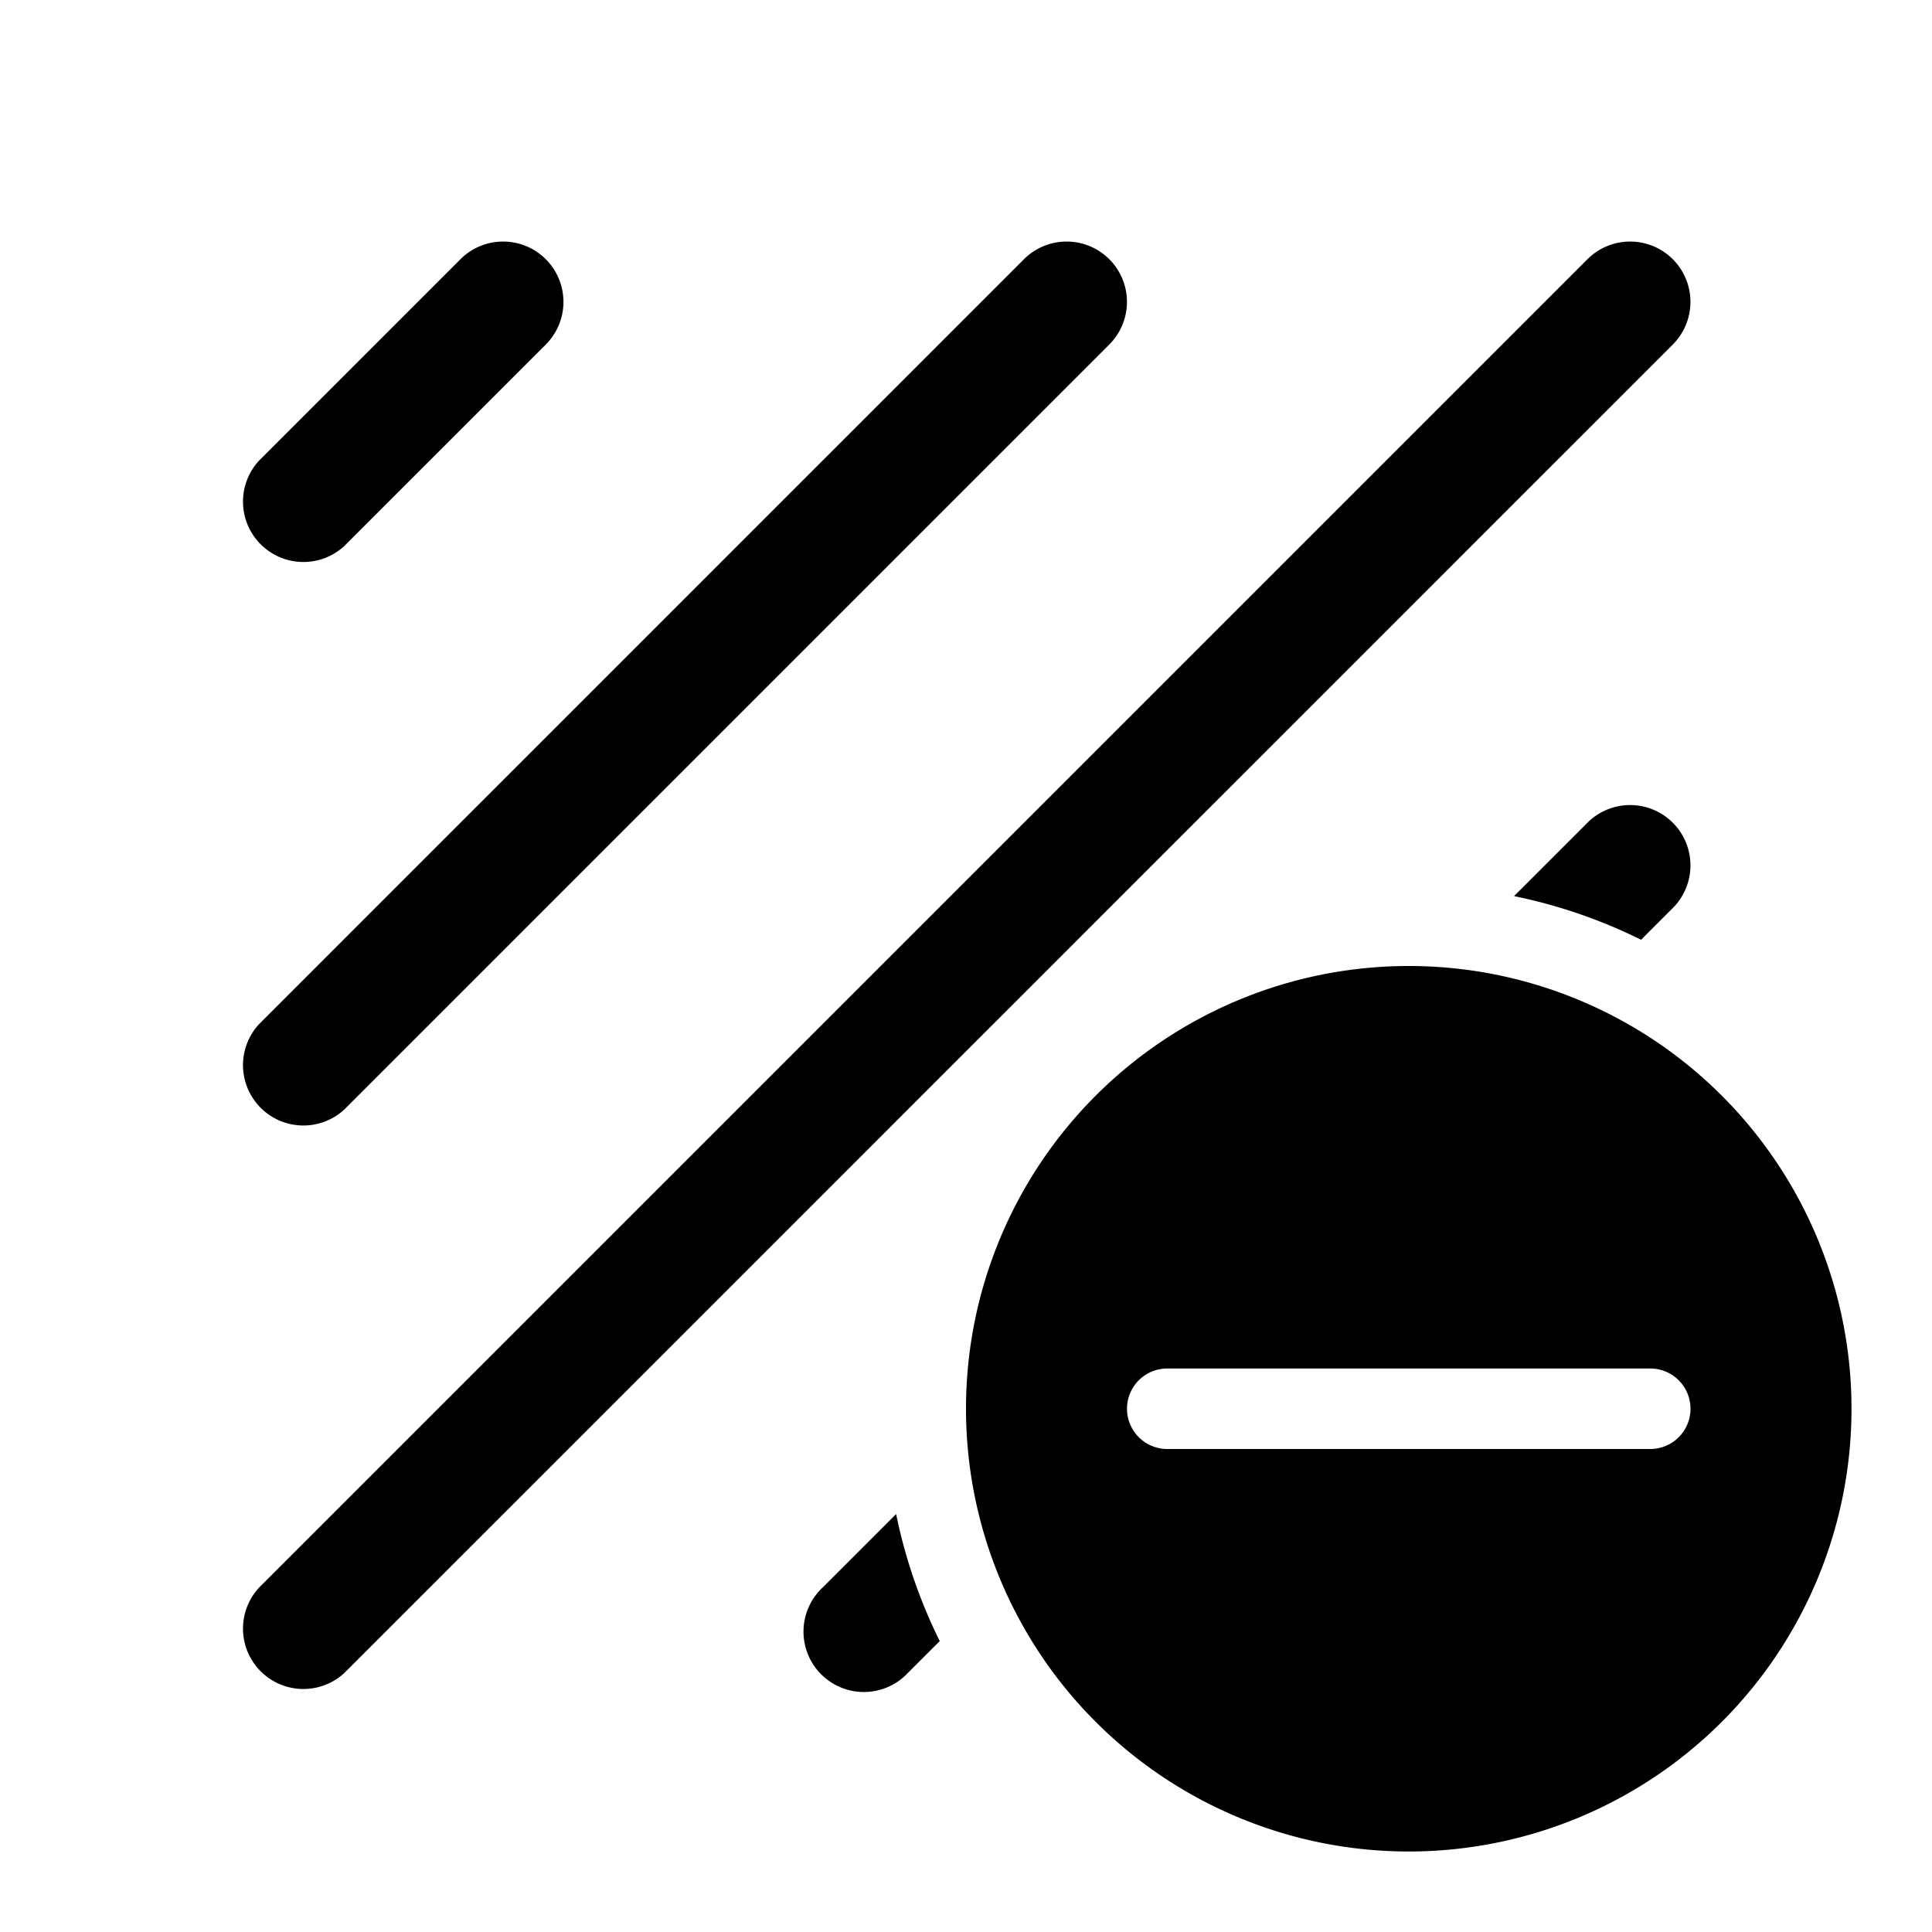 <svg xmlns="http://www.w3.org/2000/svg" width="24" height="24" fill="currentColor" viewBox="0 0 24 24">
  <path d="M6.78 3.22a.75.75 0 0 1 0 1.06l-2.5 2.5a.75.75 0 0 1-1.06-1.06l2.5-2.5a.75.75 0 0 1 1.06 0Zm7 0a.75.75 0 0 1 0 1.06l-9.5 9.5a.75.75 0 0 1-1.06-1.06l9.5-9.5a.75.75 0 0 1 1.06 0Zm7 0a.75.75 0 0 1 0 1.06l-16.5 16.5a.75.75 0 0 1-1.06-1.06l16.5-16.5a.75.75 0 0 1 1.06 0Zm0 7a.75.75 0 0 1 0 1.06l-.394.394a6.45 6.45 0 0 0-1.578-.542l.912-.912a.75.75 0 0 1 1.06 0Zm-9.648 8.588a6.45 6.45 0 0 0 .542 1.578l-.394.394a.75.75 0 1 1-1.06-1.06l.912-.912Z"/>
  <path fill-rule="evenodd" d="M17.5 23a5.5 5.5 0 1 0 0-11 5.5 5.5 0 0 0 0 11Zm-3-6a.5.5 0 1 0 0 1h6a.5.5 0 0 0 0-1h-6Z" clip-rule="evenodd"/>
</svg>
